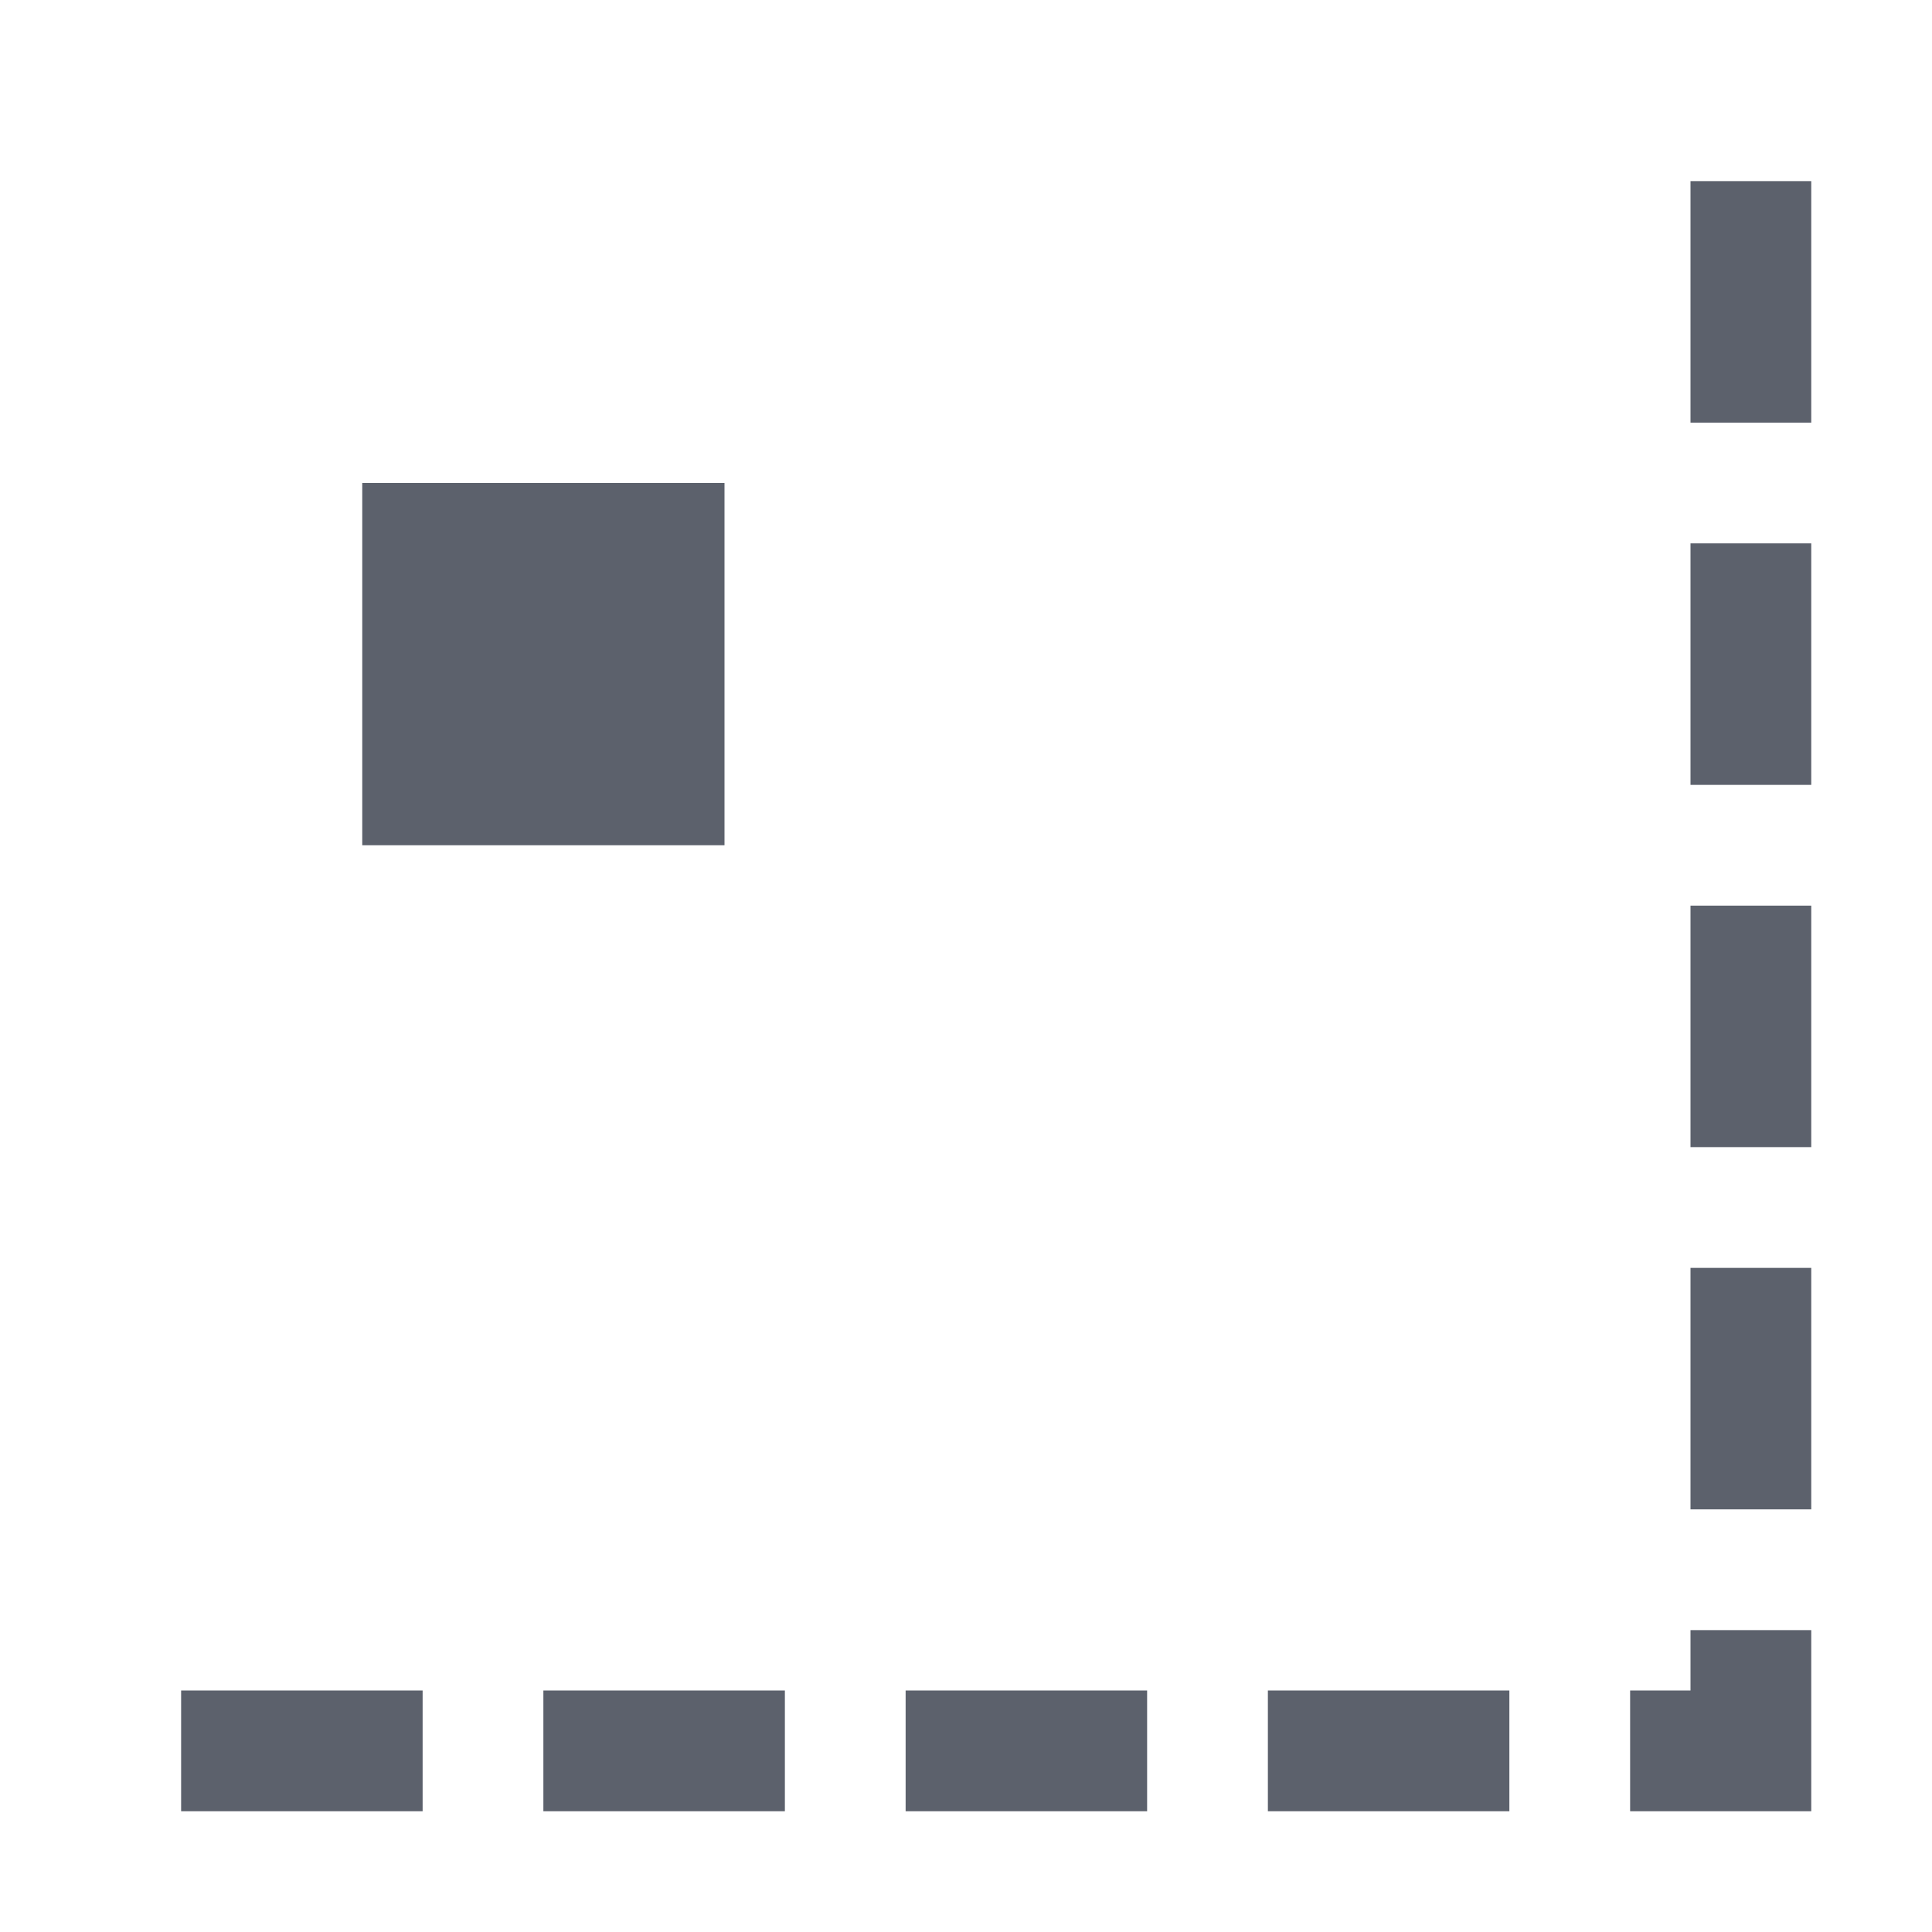 <svg height="16" viewBox="0 0 16 16" width="16" xmlns="http://www.w3.org/2000/svg"><path d="m14 1.5v.5 1 .5h1v-.5-1-.5zm-11 2.5v3h3v-3zm11 .5v.5 1 .5h1v-.5-1-.5zm0 3v .5 1 .5h1v-.5-1-.5zm0 3v .5 1 .5h1v-.5-1-.5zm0 3v .5h-.5v1h .5.5.5v-.5-.5-.5zm-12.5.5v1h .5 1 .5v-1h-.5-1zm3 0v1h .5 1 .5v-1h-.5-1zm3 0v1h .5 1 .5v-1h-.5-1zm3 0v1h .5 1 .5v-1h-.5-1z" fill="#5c616c"/></svg>